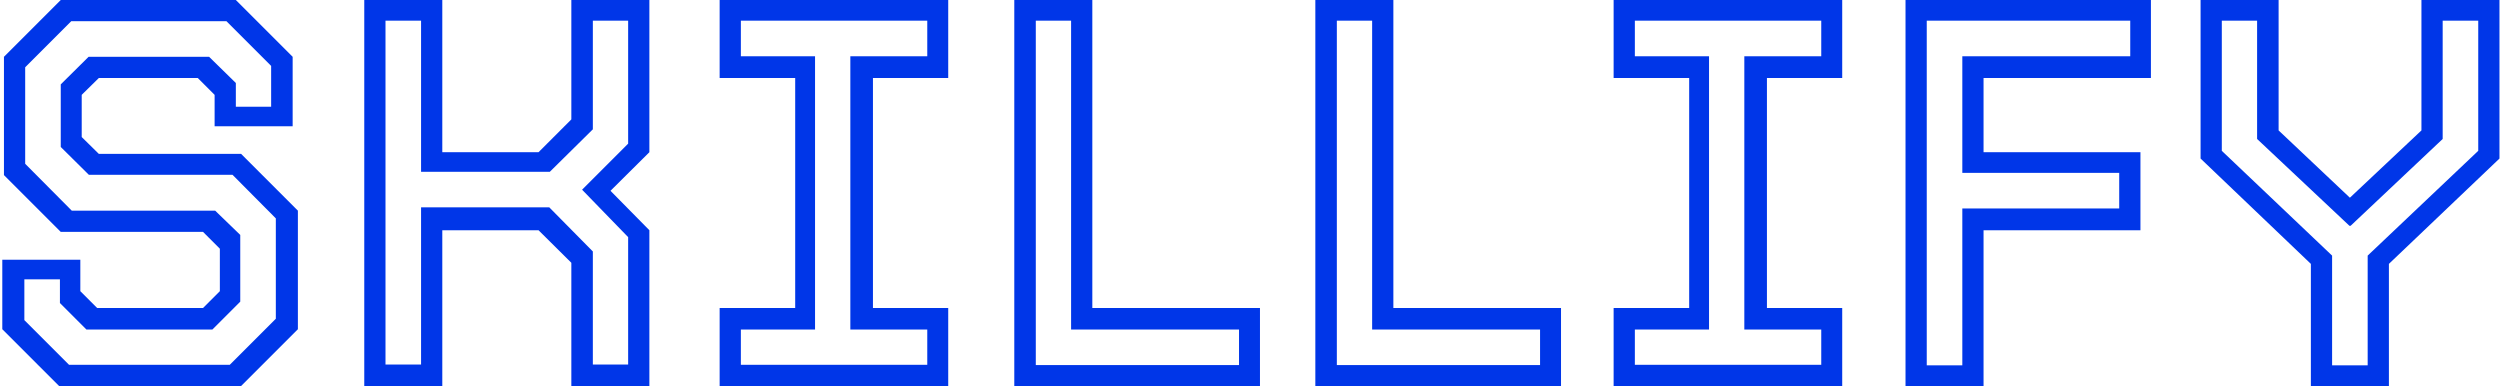 <svg width="680" height="105" viewBox="0 0 680 105" fill="none" xmlns="http://www.w3.org/2000/svg">
<path d="M16.075 105L0.625 89.55V70.65H21.85V79.2L26.425 83.775H55.225L59.8 79.2V67.65L55.225 63.075H16.525L1.075 47.625V15.45L16.525 -7.15256e-06H64.15L79.6 15.45V34.35H58.375V25.8L53.8 21.225H26.875L22.225 25.8V37.275L26.875 41.85H65.575L81.025 57.3V89.55L65.575 105H16.075ZM18.775 99.225H62.5L75.025 86.7V59.4L63.25 47.55H24.175L16.525 39.975V22.95L24.1 15.45H56.875L64.15 22.575V29.025H73.75V17.925L61.6 5.775H19.375L6.85 18.3V44.55L19.525 57.3H58.525L65.35 63.9V82.05L57.775 89.625H23.5L16.3 82.425V75.975H6.625V87.075L18.775 99.225ZM99.08 105V-7.15256e-06H120.305V41.4H146.48L155.405 32.475V-7.15256e-06H176.63V41.4L166.055 51.9L176.63 62.625V105H155.405V71.475L146.48 62.625H120.305V105H99.08ZM104.855 99.15H114.53V56.4H149.405L161.255 68.4V99.15H170.855V64.5L158.33 51.6L170.855 39.075V5.625H161.255V35.175L149.555 46.725H114.53V5.625H104.855V99.15ZM195.742 105V83.775H216.292V21.225H195.742V-7.15256e-06H257.917V21.225H237.442V83.775H257.917V105H195.742ZM201.517 99.225H252.217V89.625H231.292V15.3H252.217V5.625H201.517V15.3H221.692V89.625H201.517V99.225ZM275.887 105V-7.15256e-06H297.112V83.775H342.712V105H275.887ZM281.737 99.3H337.012V89.625H291.337V5.625H281.737V99.3ZM357.771 105V-7.15256e-06H378.996V83.775H424.596V105H357.771ZM363.621 99.3H418.896V89.625H373.221V5.625H363.621V99.3ZM438.906 105V83.775H459.456V21.225H438.906V-7.15256e-06H501.081V21.225H480.606V83.775H501.081V105H438.906ZM444.681 99.225H495.381V89.625H474.456V15.3H495.381V5.625H444.681V15.3H464.856V89.625H444.681V99.225ZM518.301 105V-7.15256e-06H585.051V21.225H539.526V41.4H582.201V62.625H539.526V105H518.301ZM524.076 99.375H533.751V56.7H576.426V47.025H533.751V15.3H579.426V5.625H524.076V99.375ZM628.557 105V71.775L598.557 43.125V-7.15256e-06H619.782V35.475L639.882 54.45H638.457L658.632 35.475V-7.15256e-06H679.857V43.125L649.782 71.775V105H628.557ZM634.332 99.375H644.007V69.525L674.082 41.025V5.625H664.407V37.8L639.357 61.425H639.057L613.932 37.8V5.625H604.332V41.025L634.332 69.525V99.375Z" fill="#0036E8"/>
</svg>
